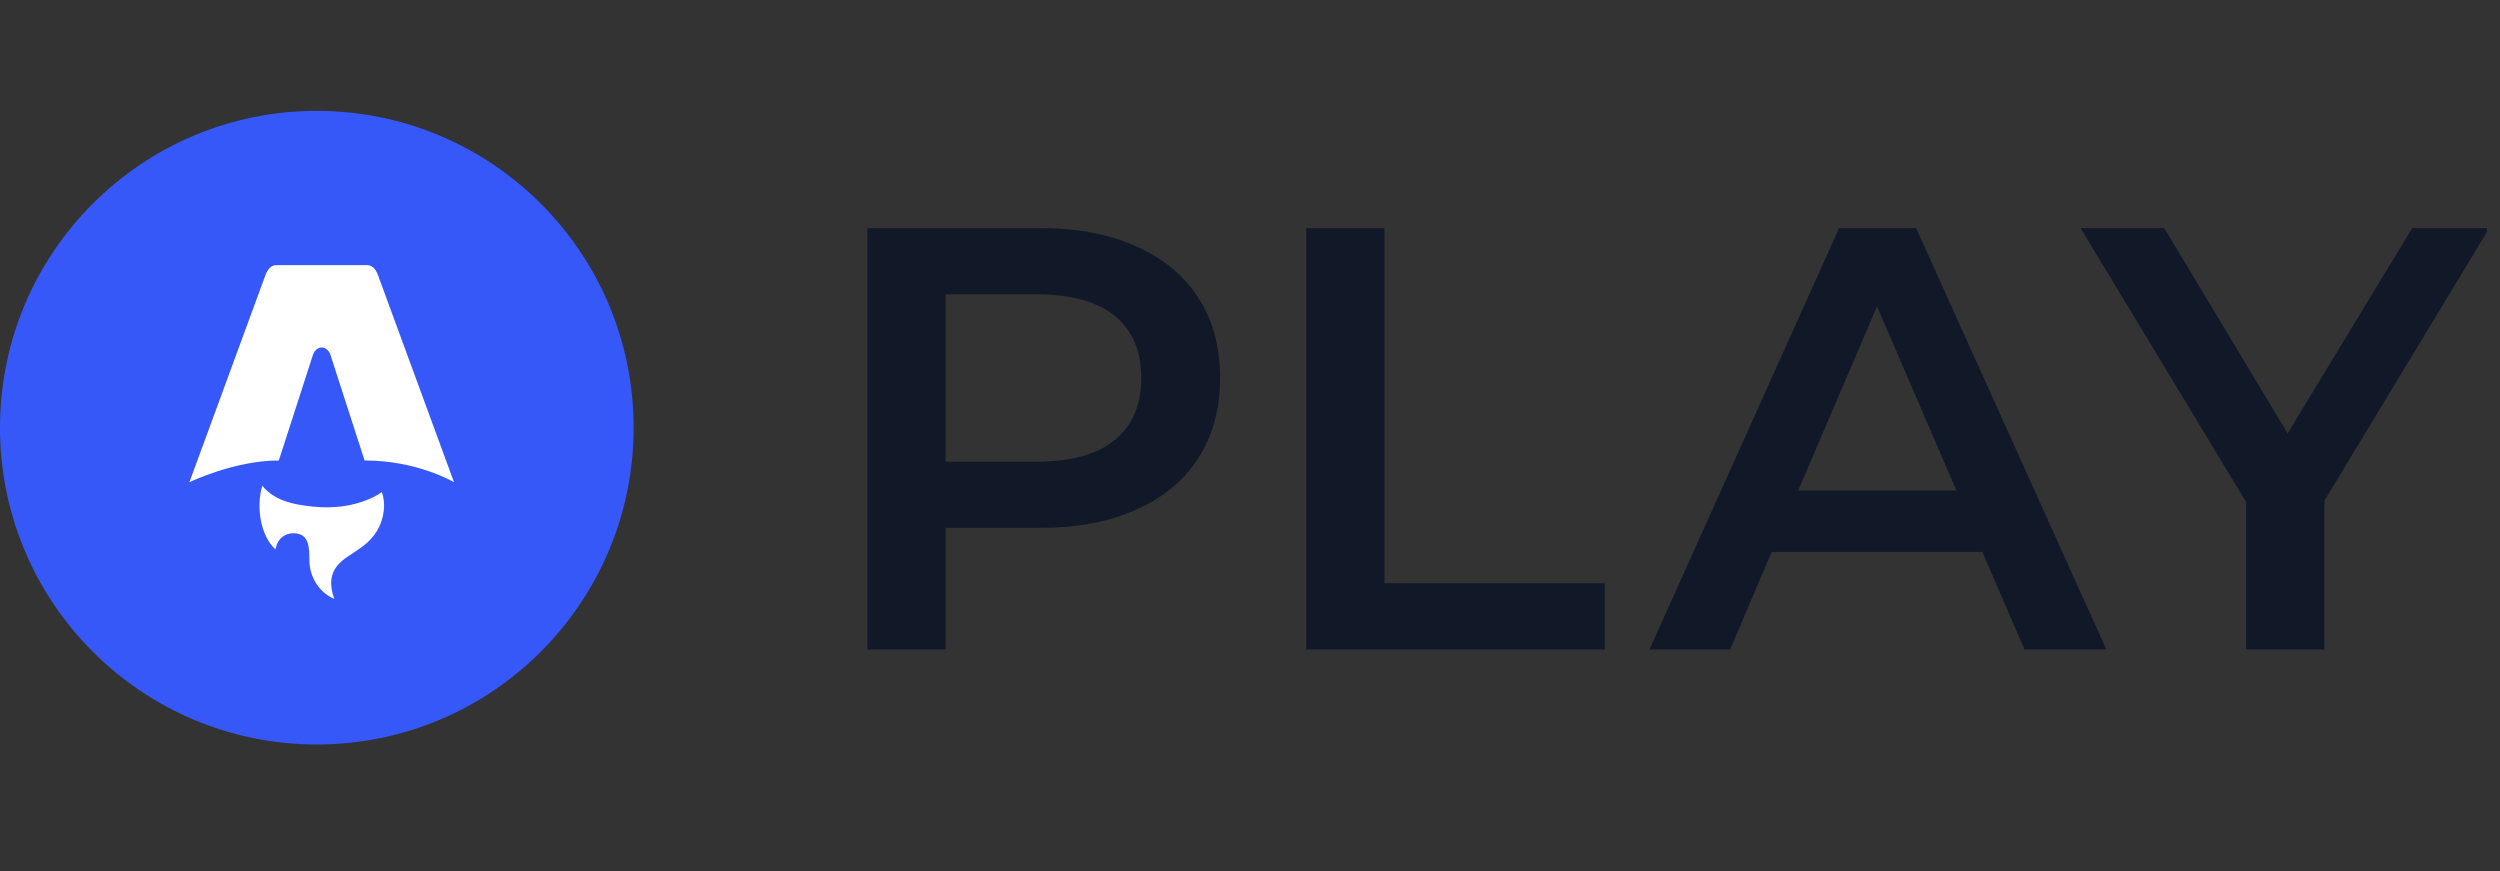 <svg width="132" height="46" viewBox="0 0 132 46" fill="none" xmlns="http://www.w3.org/2000/svg">
<rect x="0" y="0" width="132" height="46" fill="#333333" stroke="none"/>
<g clip-path="url(#clip0_2414_2115)">
<path d="M54.952 12.044C56.88 12.044 58.554 12.362 59.973 12.997C61.414 13.633 62.516 14.544 63.279 15.731C64.041 16.917 64.423 18.326 64.423 19.958C64.423 21.568 64.041 22.977 63.279 24.185C62.516 25.371 61.414 26.282 59.973 26.918C58.554 27.553 56.88 27.871 54.952 27.871H49.93V34.291H45.799V12.044H54.952ZM54.761 24.375C56.562 24.375 57.929 23.994 58.861 23.231C59.793 22.468 60.259 21.377 60.259 19.958C60.259 18.538 59.793 17.447 58.861 16.684C57.929 15.921 56.562 15.54 54.761 15.54H49.93V24.375H54.761ZM68.967 12.044H73.099V30.795H84.731V34.291H68.967V12.044ZM104.668 29.143H93.544L91.351 34.291H87.092L97.103 12.044H101.172L111.215 34.291H106.892L104.668 29.143ZM103.301 25.901L99.106 16.176L94.942 25.901H103.301ZM122.726 26.441V34.291H118.594V26.505L109.854 12.044H114.272L120.787 22.881L127.366 12.044H131.434L122.726 26.441Z" fill="#111928"/>
<path d="M16.727 39.309C25.965 39.309 33.455 31.82 33.455 22.582C33.455 13.344 25.965 5.854 16.727 5.854C7.489 5.854 0 13.344 0 22.582C0 31.82 7.489 39.309 16.727 39.309Z" fill="#3758F9"/>
<g clip-path="url(#clip1_2414_2115)">
<path d="M14.544 29.011C13.748 28.283 13.515 26.754 13.847 25.646C14.422 26.345 15.219 26.566 16.045 26.691C17.319 26.883 18.571 26.811 19.754 26.229C19.89 26.162 20.015 26.073 20.163 25.984C20.274 26.306 20.303 26.631 20.264 26.962C20.17 27.769 19.768 28.392 19.13 28.864C18.875 29.053 18.605 29.222 18.341 29.4C17.531 29.947 17.312 30.589 17.617 31.523C17.624 31.545 17.63 31.568 17.647 31.624C17.233 31.439 16.931 31.169 16.701 30.815C16.458 30.441 16.342 30.027 16.336 29.58C16.333 29.362 16.333 29.142 16.304 28.927C16.232 28.404 15.987 28.17 15.524 28.156C15.049 28.142 14.673 28.436 14.573 28.899C14.565 28.934 14.554 28.969 14.543 29.01L14.544 29.011Z" fill="white"/>
<path d="M10 25.461C10 25.461 12.358 24.313 14.722 24.313L16.504 18.796C16.571 18.529 16.766 18.348 16.986 18.348C17.206 18.348 17.401 18.529 17.467 18.796L19.25 24.313C22.05 24.313 23.972 25.461 23.972 25.461C23.972 25.461 19.967 14.552 19.959 14.53C19.844 14.208 19.65 14 19.389 14H14.583C14.322 14 14.136 14.208 14.013 14.53C14.004 14.552 10 25.461 10 25.461Z" fill="white"/>
</g>
</g>
<defs>
<clipPath id="clip0_2414_2115">
<rect width="131.309" height="46" fill="white"/>
</clipPath>
<clipPath id="clip1_2414_2115">
<rect width="14" height="17.623" fill="white" transform="translate(10 14)"/>
</clipPath>
</defs>
</svg>

